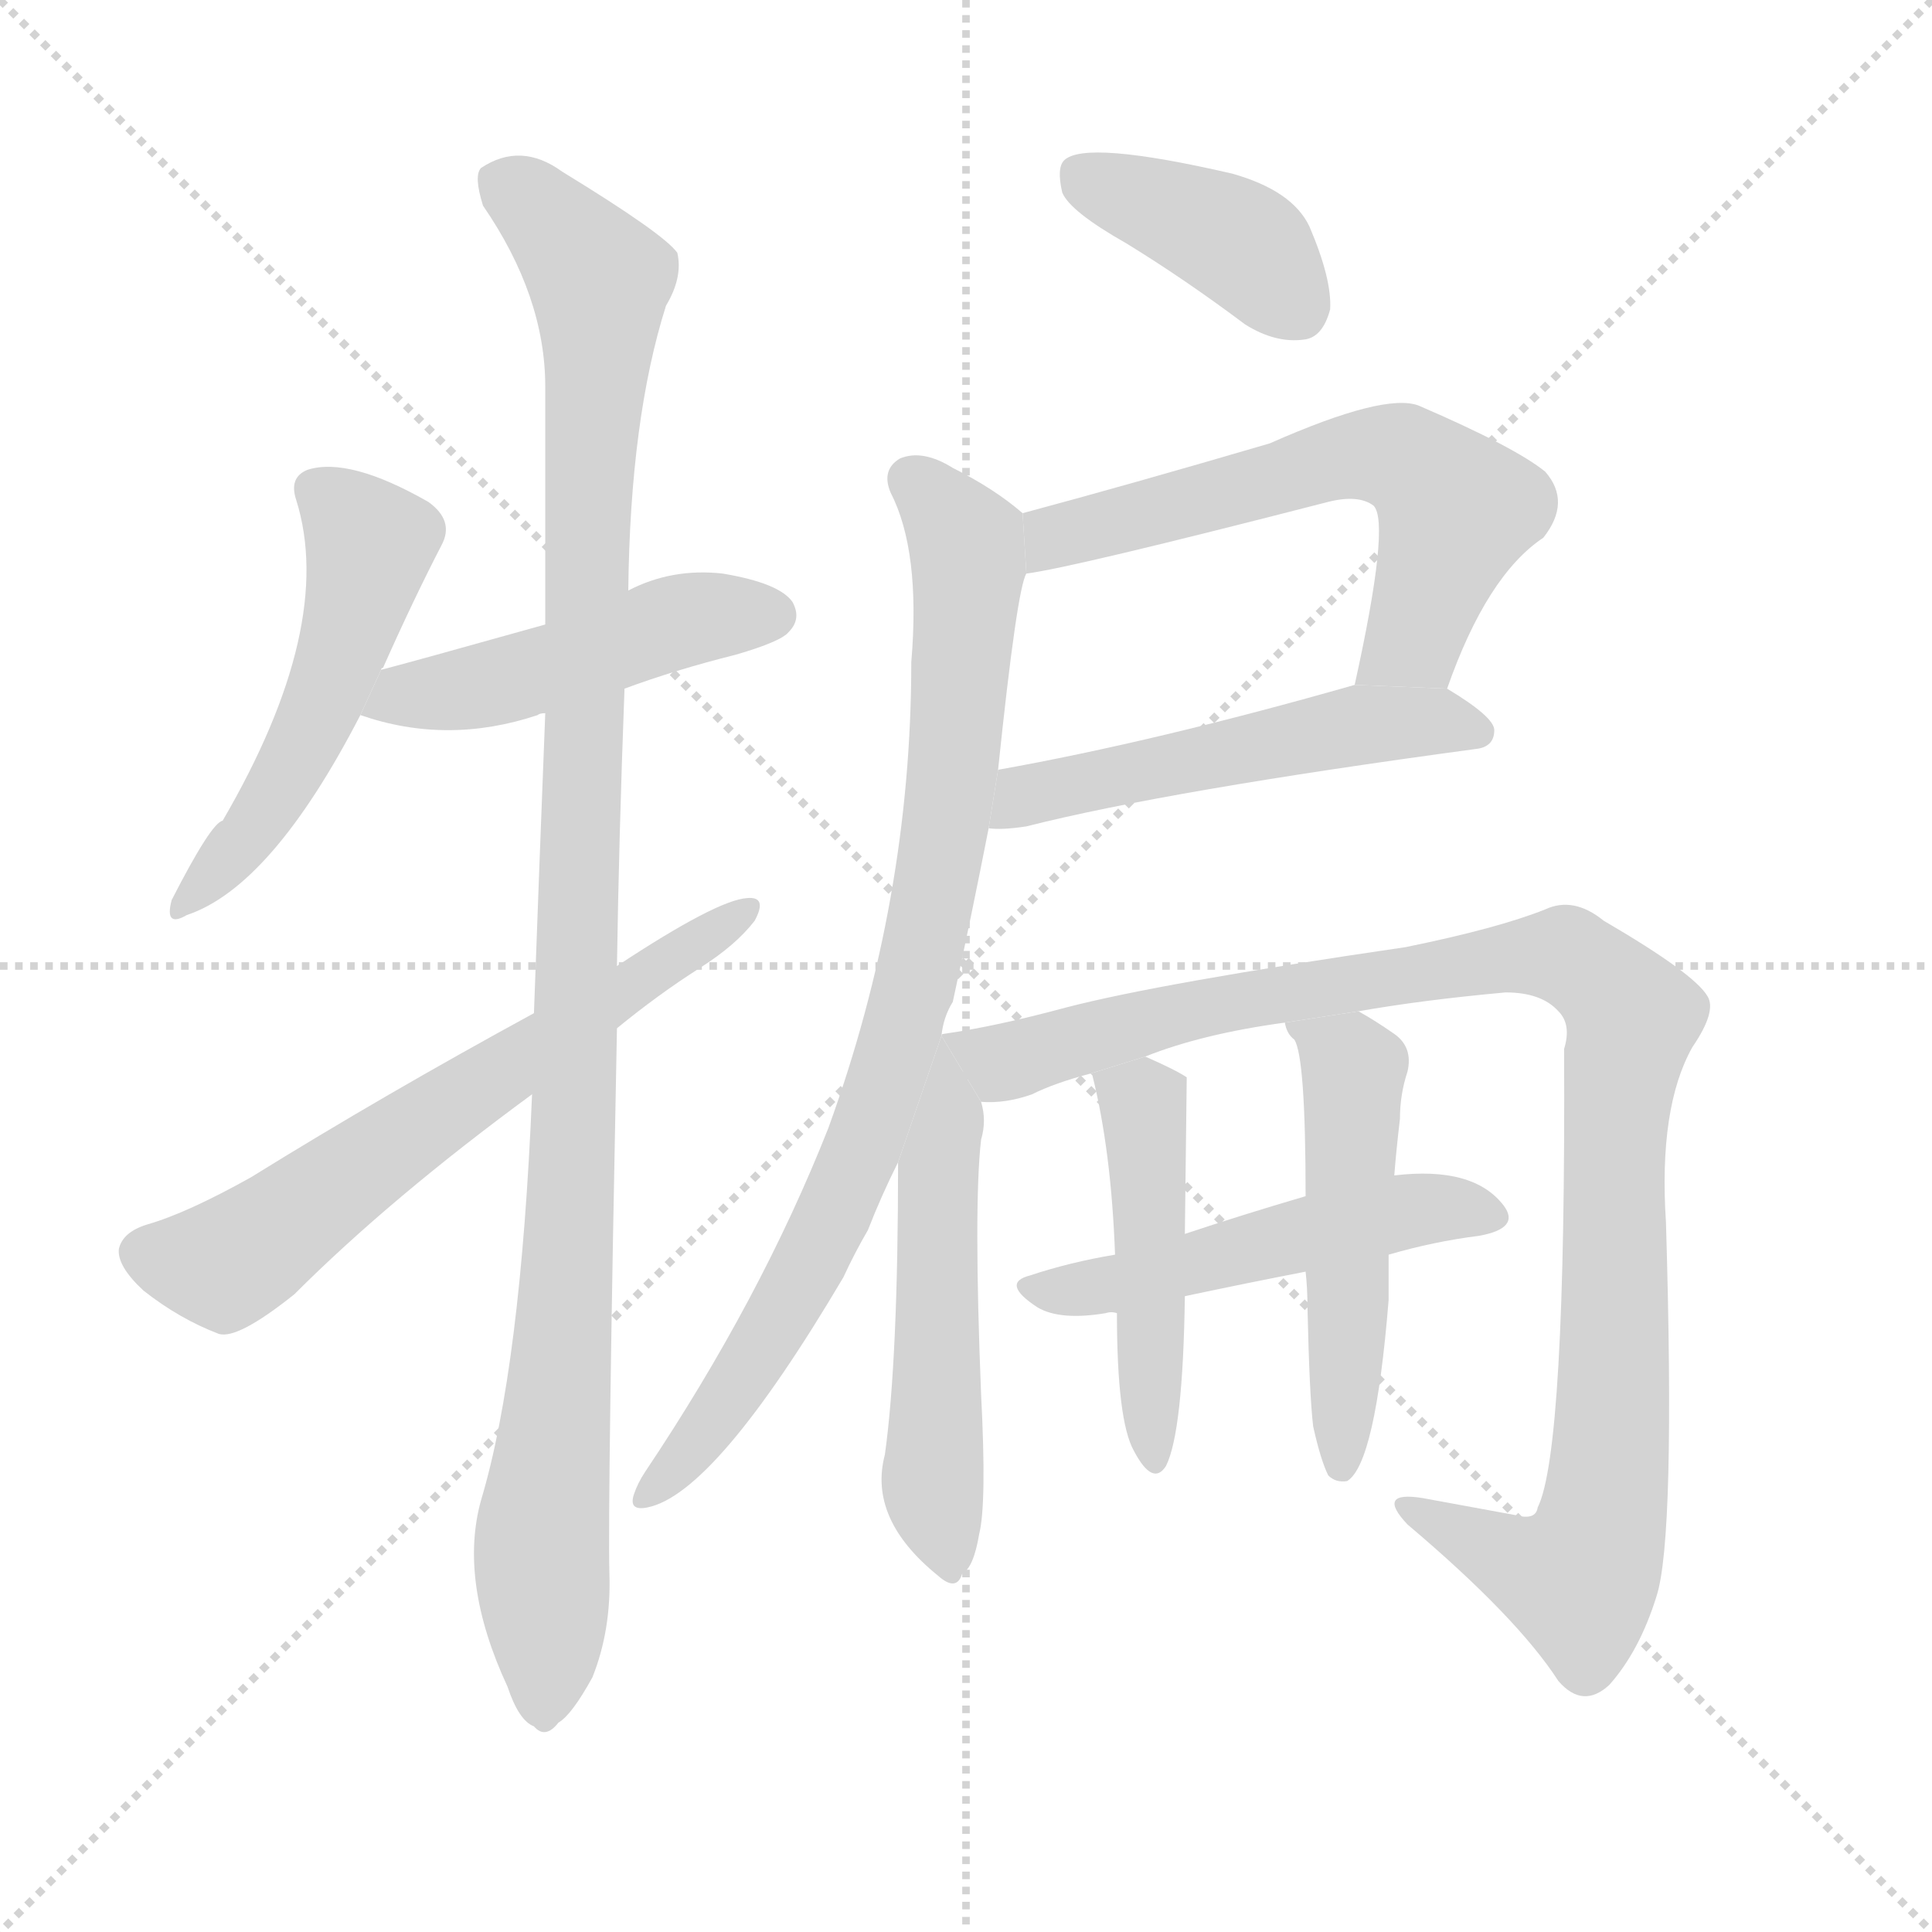 <svg version="1.1" viewBox="0 0 1024 1024" xmlns="http://www.w3.org/2000/svg">
  <g stroke="lightgray" stroke-dasharray="1,1" stroke-width="1" transform="scale(4, 4)">
    <line x1="0" y1="0" x2="256" y2="256"></line>
    <line x1="256" y1="0" x2="0" y2="256"></line>
    <line x1="128" y1="0" x2="128" y2="256"></line>
    <line x1="0" y1="128" x2="256" y2="128"></line>
  </g>
  <g transform="scale(1, -1) translate(0, -900)">
    <style scoped="true" type="text/css">
      
        @keyframes keyframes0 {
          from {
            stroke: blue;
            stroke-dashoffset: 509;
            stroke-width: 128;
          }
          62% {
            animation-timing-function: step-end;
            stroke: blue;
            stroke-dashoffset: 0;
            stroke-width: 128;
          }
          to {
            stroke: black;
            stroke-width: 1024;
          }
        }
        #make-me-a-hanzi-animation-0 {
          animation: keyframes0 0.664s both;
          animation-delay: 0s;
          animation-timing-function: linear;
        }
      
        @keyframes keyframes1 {
          from {
            stroke: blue;
            stroke-dashoffset: 474;
            stroke-width: 128;
          }
          61% {
            animation-timing-function: step-end;
            stroke: blue;
            stroke-dashoffset: 0;
            stroke-width: 128;
          }
          to {
            stroke: black;
            stroke-width: 1024;
          }
        }
        #make-me-a-hanzi-animation-1 {
          animation: keyframes1 0.636s both;
          animation-delay: 0.664s;
          animation-timing-function: linear;
        }
      
        @keyframes keyframes2 {
          from {
            stroke: blue;
            stroke-dashoffset: 1085;
            stroke-width: 128;
          }
          78% {
            animation-timing-function: step-end;
            stroke: blue;
            stroke-dashoffset: 0;
            stroke-width: 128;
          }
          to {
            stroke: black;
            stroke-width: 1024;
          }
        }
        #make-me-a-hanzi-animation-2 {
          animation: keyframes2 1.133s both;
          animation-delay: 1.3s;
          animation-timing-function: linear;
        }
      
        @keyframes keyframes3 {
          from {
            stroke: blue;
            stroke-dashoffset: 633;
            stroke-width: 128;
          }
          67% {
            animation-timing-function: step-end;
            stroke: blue;
            stroke-dashoffset: 0;
            stroke-width: 128;
          }
          to {
            stroke: black;
            stroke-width: 1024;
          }
        }
        #make-me-a-hanzi-animation-3 {
          animation: keyframes3 0.765s both;
          animation-delay: 2.433s;
          animation-timing-function: linear;
        }
      
        @keyframes keyframes4 {
          from {
            stroke: blue;
            stroke-dashoffset: 395;
            stroke-width: 128;
          }
          56% {
            animation-timing-function: step-end;
            stroke: blue;
            stroke-dashoffset: 0;
            stroke-width: 128;
          }
          to {
            stroke: black;
            stroke-width: 1024;
          }
        }
        #make-me-a-hanzi-animation-4 {
          animation: keyframes4 0.571s both;
          animation-delay: 3.198s;
          animation-timing-function: linear;
        }
      
        @keyframes keyframes5 {
          from {
            stroke: blue;
            stroke-dashoffset: 604;
            stroke-width: 128;
          }
          66% {
            animation-timing-function: step-end;
            stroke: blue;
            stroke-dashoffset: 0;
            stroke-width: 128;
          }
          to {
            stroke: black;
            stroke-width: 1024;
          }
        }
        #make-me-a-hanzi-animation-5 {
          animation: keyframes5 0.742s both;
          animation-delay: 3.77s;
          animation-timing-function: linear;
        }
      
        @keyframes keyframes6 {
          from {
            stroke: blue;
            stroke-dashoffset: 519;
            stroke-width: 128;
          }
          63% {
            animation-timing-function: step-end;
            stroke: blue;
            stroke-dashoffset: 0;
            stroke-width: 128;
          }
          to {
            stroke: black;
            stroke-width: 1024;
          }
        }
        #make-me-a-hanzi-animation-6 {
          animation: keyframes6 0.672s both;
          animation-delay: 4.511s;
          animation-timing-function: linear;
        }
      
        @keyframes keyframes7 {
          from {
            stroke: blue;
            stroke-dashoffset: 844;
            stroke-width: 128;
          }
          73% {
            animation-timing-function: step-end;
            stroke: blue;
            stroke-dashoffset: 0;
            stroke-width: 128;
          }
          to {
            stroke: black;
            stroke-width: 1024;
          }
        }
        #make-me-a-hanzi-animation-7 {
          animation: keyframes7 0.937s both;
          animation-delay: 5.183s;
          animation-timing-function: linear;
        }
      
        @keyframes keyframes8 {
          from {
            stroke: blue;
            stroke-dashoffset: 524;
            stroke-width: 128;
          }
          63% {
            animation-timing-function: step-end;
            stroke: blue;
            stroke-dashoffset: 0;
            stroke-width: 128;
          }
          to {
            stroke: black;
            stroke-width: 1024;
          }
        }
        #make-me-a-hanzi-animation-8 {
          animation: keyframes8 0.676s both;
          animation-delay: 6.12s;
          animation-timing-function: linear;
        }
      
        @keyframes keyframes9 {
          from {
            stroke: blue;
            stroke-dashoffset: 1035;
            stroke-width: 128;
          }
          77% {
            animation-timing-function: step-end;
            stroke: blue;
            stroke-dashoffset: 0;
            stroke-width: 128;
          }
          to {
            stroke: black;
            stroke-width: 1024;
          }
        }
        #make-me-a-hanzi-animation-9 {
          animation: keyframes9 1.092s both;
          animation-delay: 6.797s;
          animation-timing-function: linear;
        }
      
        @keyframes keyframes10 {
          from {
            stroke: blue;
            stroke-dashoffset: 502;
            stroke-width: 128;
          }
          62% {
            animation-timing-function: step-end;
            stroke: blue;
            stroke-dashoffset: 0;
            stroke-width: 128;
          }
          to {
            stroke: black;
            stroke-width: 1024;
          }
        }
        #make-me-a-hanzi-animation-10 {
          animation: keyframes10 0.659s both;
          animation-delay: 7.889s;
          animation-timing-function: linear;
        }
      
        @keyframes keyframes11 {
          from {
            stroke: blue;
            stroke-dashoffset: 463;
            stroke-width: 128;
          }
          60% {
            animation-timing-function: step-end;
            stroke: blue;
            stroke-dashoffset: 0;
            stroke-width: 128;
          }
          to {
            stroke: black;
            stroke-width: 1024;
          }
        }
        #make-me-a-hanzi-animation-11 {
          animation: keyframes11 0.627s both;
          animation-delay: 8.548s;
          animation-timing-function: linear;
        }
      
        @keyframes keyframes12 {
          from {
            stroke: blue;
            stroke-dashoffset: 505;
            stroke-width: 128;
          }
          62% {
            animation-timing-function: step-end;
            stroke: blue;
            stroke-dashoffset: 0;
            stroke-width: 128;
          }
          to {
            stroke: black;
            stroke-width: 1024;
          }
        }
        #make-me-a-hanzi-animation-12 {
          animation: keyframes12 0.661s both;
          animation-delay: 9.174s;
          animation-timing-function: linear;
        }
      
    </style>
    
      <path d="M 202 545 Q 202 546 203 546 Q 219 582 234 611 Q 241 624 227 634 Q 185 658 163 651 Q 153 647 157 635 Q 178 568 118 465 Q 112 464 91 423 Q 87 408 99 415 Q 144 430 191 521 L 202 545 Z" fill="lightgray"></path>
    
      <path d="M 331 535 Q 358 545 390 553 Q 414 560 418 565 Q 425 572 420 581 Q 413 591 383 596 Q 356 599 333 587 L 289 569 Q 214 548 202 545 L 191 521 Q 237 505 285 521 Q 286 522 289 522 L 331 535 Z" fill="lightgray"></path>
    
      <path d="M 282 320 Q 276 175 255 105 Q 243 62 269 6 Q 275 -12 283 -15 Q 289 -22 296 -13 Q 303 -9 314 11 Q 324 36 323 66 Q 322 103 327 355 L 327 388 Q 328 455 331 535 L 333 587 Q 334 678 353 738 Q 362 753 359 766 Q 352 776 298 809 Q 276 825 255 811 Q 251 807 256 791 Q 289 743 289 695 Q 289 637 289 569 L 289 522 Q 286 446 283 363 L 282 320 Z" fill="lightgray"></path>
    
      <path d="M 283 363 Q 204 320 133 276 Q 99 257 78 251 Q 65 247 63 238 Q 62 229 76 216 Q 95 201 116 193 Q 126 190 156 214 Q 207 265 282 320 L 327 355 Q 349 373 371 387 Q 390 399 400 412 Q 407 425 396 424 Q 380 423 327 388 L 283 363 Z" fill="lightgray"></path>
    
      <path d="M 597 771 Q 628 752 660 728 Q 676 718 691 720 Q 701 721 705 736 Q 706 752 694 780 Q 685 799 653 808 Q 575 826 564 815 Q 560 811 563 798 Q 567 788 597 771 Z" fill="lightgray"></path>
    
      <path d="M 767 535 Q 788 595 818 615 Q 833 634 819 650 Q 803 663 752 685 Q 734 692 673 665 Q 598 643 542 628 L 544 596 Q 568 599 704 634 Q 720 638 728 632 Q 737 623 718 537 L 767 535 Z" fill="lightgray"></path>
    
      <path d="M 524 461 Q 531 460 544 462 Q 619 481 782 503 Q 792 504 792 513 Q 792 520 767 535 L 718 537 Q 613 507 529 492 L 524 461 Z" fill="lightgray"></path>
    
      <path d="M 499 351 Q 500 361 505 369 Q 515 415 524 461 L 529 492 Q 539 588 544 596 L 542 628 Q 527 641 505 652 Q 489 662 477 657 Q 467 651 472 639 Q 488 608 483 549 Q 483 423 439 302 Q 403 211 342 120 Q 338 114 336 108 Q 333 99 343 101 Q 379 108 447 223 Q 453 236 460 248 Q 467 266 476 284 L 499 351 Z" fill="lightgray"></path>
    
      <path d="M 476 284 Q 476 179 469 129 Q 460 95 497 65 Q 507 56 510 66 Q 516 69 519 87 Q 523 103 520 161 Q 516 261 520 296 Q 523 306 520 316 L 499 351 L 476 284 Z" fill="lightgray"></path>
    
      <path d="M 520 316 Q 533 315 547 320 Q 559 326 578 331 L 607 340 Q 637 352 681 358 L 720 364 Q 754 370 798 374 Q 817 374 826 364 Q 833 357 829 344 Q 830 131 815 101 Q 814 94 803 97 Q 781 101 754 106 Q 729 110 746 92 Q 804 43 826 9 Q 839 -6 853 7 Q 869 25 878 54 Q 888 85 883 252 Q 879 313 897 345 Q 910 364 905 372 Q 898 384 850 412 Q 834 425 819 418 Q 794 408 745 398 Q 615 379 565 366 Q 528 356 500 352 Q 499 352 499 351 L 520 316 Z" fill="lightgray"></path>
    
      <path d="M 736 235 Q 760 242 784 245 Q 806 249 797 261 Q 781 282 739 277 L 692 266 Q 658 256 628 246 L 591 235 Q 567 231 546 224 Q 530 220 550 207 Q 562 200 586 204 Q 589 205 592 204 L 628 213 Q 661 220 692 226 L 736 235 Z" fill="lightgray"></path>
    
      <path d="M 578 331 L 579 330 Q 589 290 591 235 L 592 204 Q 592 147 601 131 Q 611 112 618 123 Q 627 141 628 213 L 628 246 Q 629 327 629 329 Q 623 333 607 340 L 578 331 Z" fill="lightgray"></path>
    
      <path d="M 696 144 Q 700 126 704 118 Q 708 114 714 115 Q 729 124 736 211 Q 736 218 736 235 L 739 277 Q 740 290 742 307 Q 742 320 746 332 Q 749 345 739 352 Q 729 359 720 364 L 681 358 Q 682 352 686 349 Q 692 340 692 266 L 692 226 Q 693 217 693 207 Q 694 161 696 144 Z" fill="lightgray"></path>
    
    
      <clipPath id="make-me-a-hanzi-clip-0">
        <path d="M 202 545 Q 202 546 203 546 Q 219 582 234 611 Q 241 624 227 634 Q 185 658 163 651 Q 153 647 157 635 Q 178 568 118 465 Q 112 464 91 423 Q 87 408 99 415 Q 144 430 191 521 L 202 545 Z"></path>
      </clipPath>
      <path clip-path="url(#make-me-a-hanzi-clip-0)" d="M 167 640 L 196 612 L 189 578 L 142 472 L 101 425" fill="none" id="make-me-a-hanzi-animation-0" stroke-dasharray="381 762" stroke-linecap="round"></path>
    
      <clipPath id="make-me-a-hanzi-clip-1">
        <path d="M 331 535 Q 358 545 390 553 Q 414 560 418 565 Q 425 572 420 581 Q 413 591 383 596 Q 356 599 333 587 L 289 569 Q 214 548 202 545 L 191 521 Q 237 505 285 521 Q 286 522 289 522 L 331 535 Z"></path>
      </clipPath>
      <path clip-path="url(#make-me-a-hanzi-clip-1)" d="M 200 524 L 212 531 L 271 540 L 357 570 L 410 574" fill="none" id="make-me-a-hanzi-animation-1" stroke-dasharray="346 692" stroke-linecap="round"></path>
    
      <clipPath id="make-me-a-hanzi-clip-2">
        <path d="M 282 320 Q 276 175 255 105 Q 243 62 269 6 Q 275 -12 283 -15 Q 289 -22 296 -13 Q 303 -9 314 11 Q 324 36 323 66 Q 322 103 327 355 L 327 388 Q 328 455 331 535 L 333 587 Q 334 678 353 738 Q 362 753 359 766 Q 352 776 298 809 Q 276 825 255 811 Q 251 807 256 791 Q 289 743 289 695 Q 289 637 289 569 L 289 522 Q 286 446 283 363 L 282 320 Z"></path>
      </clipPath>
      <path clip-path="url(#make-me-a-hanzi-clip-2)" d="M 266 805 L 318 752 L 306 317 L 287 79 L 288 -2" fill="none" id="make-me-a-hanzi-animation-2" stroke-dasharray="957 1914" stroke-linecap="round"></path>
    
      <clipPath id="make-me-a-hanzi-clip-3">
        <path d="M 283 363 Q 204 320 133 276 Q 99 257 78 251 Q 65 247 63 238 Q 62 229 76 216 Q 95 201 116 193 Q 126 190 156 214 Q 207 265 282 320 L 327 355 Q 349 373 371 387 Q 390 399 400 412 Q 407 425 396 424 Q 380 423 327 388 L 283 363 Z"></path>
      </clipPath>
      <path clip-path="url(#make-me-a-hanzi-clip-3)" d="M 75 236 L 111 230 L 128 234 L 243 318 L 394 417" fill="none" id="make-me-a-hanzi-animation-3" stroke-dasharray="505 1010" stroke-linecap="round"></path>
    
      <clipPath id="make-me-a-hanzi-clip-4">
        <path d="M 597 771 Q 628 752 660 728 Q 676 718 691 720 Q 701 721 705 736 Q 706 752 694 780 Q 685 799 653 808 Q 575 826 564 815 Q 560 811 563 798 Q 567 788 597 771 Z"></path>
      </clipPath>
      <path clip-path="url(#make-me-a-hanzi-clip-4)" d="M 571 809 L 660 769 L 687 737" fill="none" id="make-me-a-hanzi-animation-4" stroke-dasharray="267 534" stroke-linecap="round"></path>
    
      <clipPath id="make-me-a-hanzi-clip-5">
        <path d="M 767 535 Q 788 595 818 615 Q 833 634 819 650 Q 803 663 752 685 Q 734 692 673 665 Q 598 643 542 628 L 544 596 Q 568 599 704 634 Q 720 638 728 632 Q 737 623 718 537 L 767 535 Z"></path>
      </clipPath>
      <path clip-path="url(#make-me-a-hanzi-clip-5)" d="M 546 601 L 559 615 L 579 621 L 709 656 L 743 657 L 772 630 L 749 561 L 725 549" fill="none" id="make-me-a-hanzi-animation-5" stroke-dasharray="476 952" stroke-linecap="round"></path>
    
      <clipPath id="make-me-a-hanzi-clip-6">
        <path d="M 524 461 Q 531 460 544 462 Q 619 481 782 503 Q 792 504 792 513 Q 792 520 767 535 L 718 537 Q 613 507 529 492 L 524 461 Z"></path>
      </clipPath>
      <path clip-path="url(#make-me-a-hanzi-clip-6)" d="M 528 468 L 552 481 L 716 515 L 760 518 L 783 512" fill="none" id="make-me-a-hanzi-animation-6" stroke-dasharray="391 782" stroke-linecap="round"></path>
    
      <clipPath id="make-me-a-hanzi-clip-7">
        <path d="M 499 351 Q 500 361 505 369 Q 515 415 524 461 L 529 492 Q 539 588 544 596 L 542 628 Q 527 641 505 652 Q 489 662 477 657 Q 467 651 472 639 Q 488 608 483 549 Q 483 423 439 302 Q 403 211 342 120 Q 338 114 336 108 Q 333 99 343 101 Q 379 108 447 223 Q 453 236 460 248 Q 467 266 476 284 L 499 351 Z"></path>
      </clipPath>
      <path clip-path="url(#make-me-a-hanzi-clip-7)" d="M 483 646 L 510 617 L 513 601 L 503 472 L 484 374 L 460 297 L 426 222 L 385 156 L 344 109" fill="none" id="make-me-a-hanzi-animation-7" stroke-dasharray="716 1432" stroke-linecap="round"></path>
    
      <clipPath id="make-me-a-hanzi-clip-8">
        <path d="M 476 284 Q 476 179 469 129 Q 460 95 497 65 Q 507 56 510 66 Q 516 69 519 87 Q 523 103 520 161 Q 516 261 520 296 Q 523 306 520 316 L 499 351 L 476 284 Z"></path>
      </clipPath>
      <path clip-path="url(#make-me-a-hanzi-clip-8)" d="M 499 343 L 503 304 L 496 254 L 494 113 L 503 77" fill="none" id="make-me-a-hanzi-animation-8" stroke-dasharray="396 792" stroke-linecap="round"></path>
    
      <clipPath id="make-me-a-hanzi-clip-9">
        <path d="M 520 316 Q 533 315 547 320 Q 559 326 578 331 L 607 340 Q 637 352 681 358 L 720 364 Q 754 370 798 374 Q 817 374 826 364 Q 833 357 829 344 Q 830 131 815 101 Q 814 94 803 97 Q 781 101 754 106 Q 729 110 746 92 Q 804 43 826 9 Q 839 -6 853 7 Q 869 25 878 54 Q 888 85 883 252 Q 879 313 897 345 Q 910 364 905 372 Q 898 384 850 412 Q 834 425 819 418 Q 794 408 745 398 Q 615 379 565 366 Q 528 356 500 352 Q 499 352 499 351 L 520 316 Z"></path>
      </clipPath>
      <path clip-path="url(#make-me-a-hanzi-clip-9)" d="M 505 346 L 531 337 L 630 365 L 792 392 L 831 393 L 858 371 L 865 361 L 855 306 L 856 172 L 844 76 L 837 64 L 808 70 L 747 101" fill="none" id="make-me-a-hanzi-animation-9" stroke-dasharray="907 1814" stroke-linecap="round"></path>
    
      <clipPath id="make-me-a-hanzi-clip-10">
        <path d="M 736 235 Q 760 242 784 245 Q 806 249 797 261 Q 781 282 739 277 L 692 266 Q 658 256 628 246 L 591 235 Q 567 231 546 224 Q 530 220 550 207 Q 562 200 586 204 Q 589 205 592 204 L 628 213 Q 661 220 692 226 L 736 235 Z"></path>
      </clipPath>
      <path clip-path="url(#make-me-a-hanzi-clip-10)" d="M 547 215 L 594 220 L 750 259 L 788 255" fill="none" id="make-me-a-hanzi-animation-10" stroke-dasharray="374 748" stroke-linecap="round"></path>
    
      <clipPath id="make-me-a-hanzi-clip-11">
        <path d="M 578 331 L 579 330 Q 589 290 591 235 L 592 204 Q 592 147 601 131 Q 611 112 618 123 Q 627 141 628 213 L 628 246 Q 629 327 629 329 Q 623 333 607 340 L 578 331 Z"></path>
      </clipPath>
      <path clip-path="url(#make-me-a-hanzi-clip-11)" d="M 623 328 L 606 313 L 611 129" fill="none" id="make-me-a-hanzi-animation-11" stroke-dasharray="335 670" stroke-linecap="round"></path>
    
      <clipPath id="make-me-a-hanzi-clip-12">
        <path d="M 696 144 Q 700 126 704 118 Q 708 114 714 115 Q 729 124 736 211 Q 736 218 736 235 L 739 277 Q 740 290 742 307 Q 742 320 746 332 Q 749 345 739 352 Q 729 359 720 364 L 681 358 Q 682 352 686 349 Q 692 340 692 266 L 692 226 Q 693 217 693 207 Q 694 161 696 144 Z"></path>
      </clipPath>
      <path clip-path="url(#make-me-a-hanzi-clip-12)" d="M 688 356 L 718 332 L 711 122" fill="none" id="make-me-a-hanzi-animation-12" stroke-dasharray="377 754" stroke-linecap="round"></path>
    
  </g>
</svg>